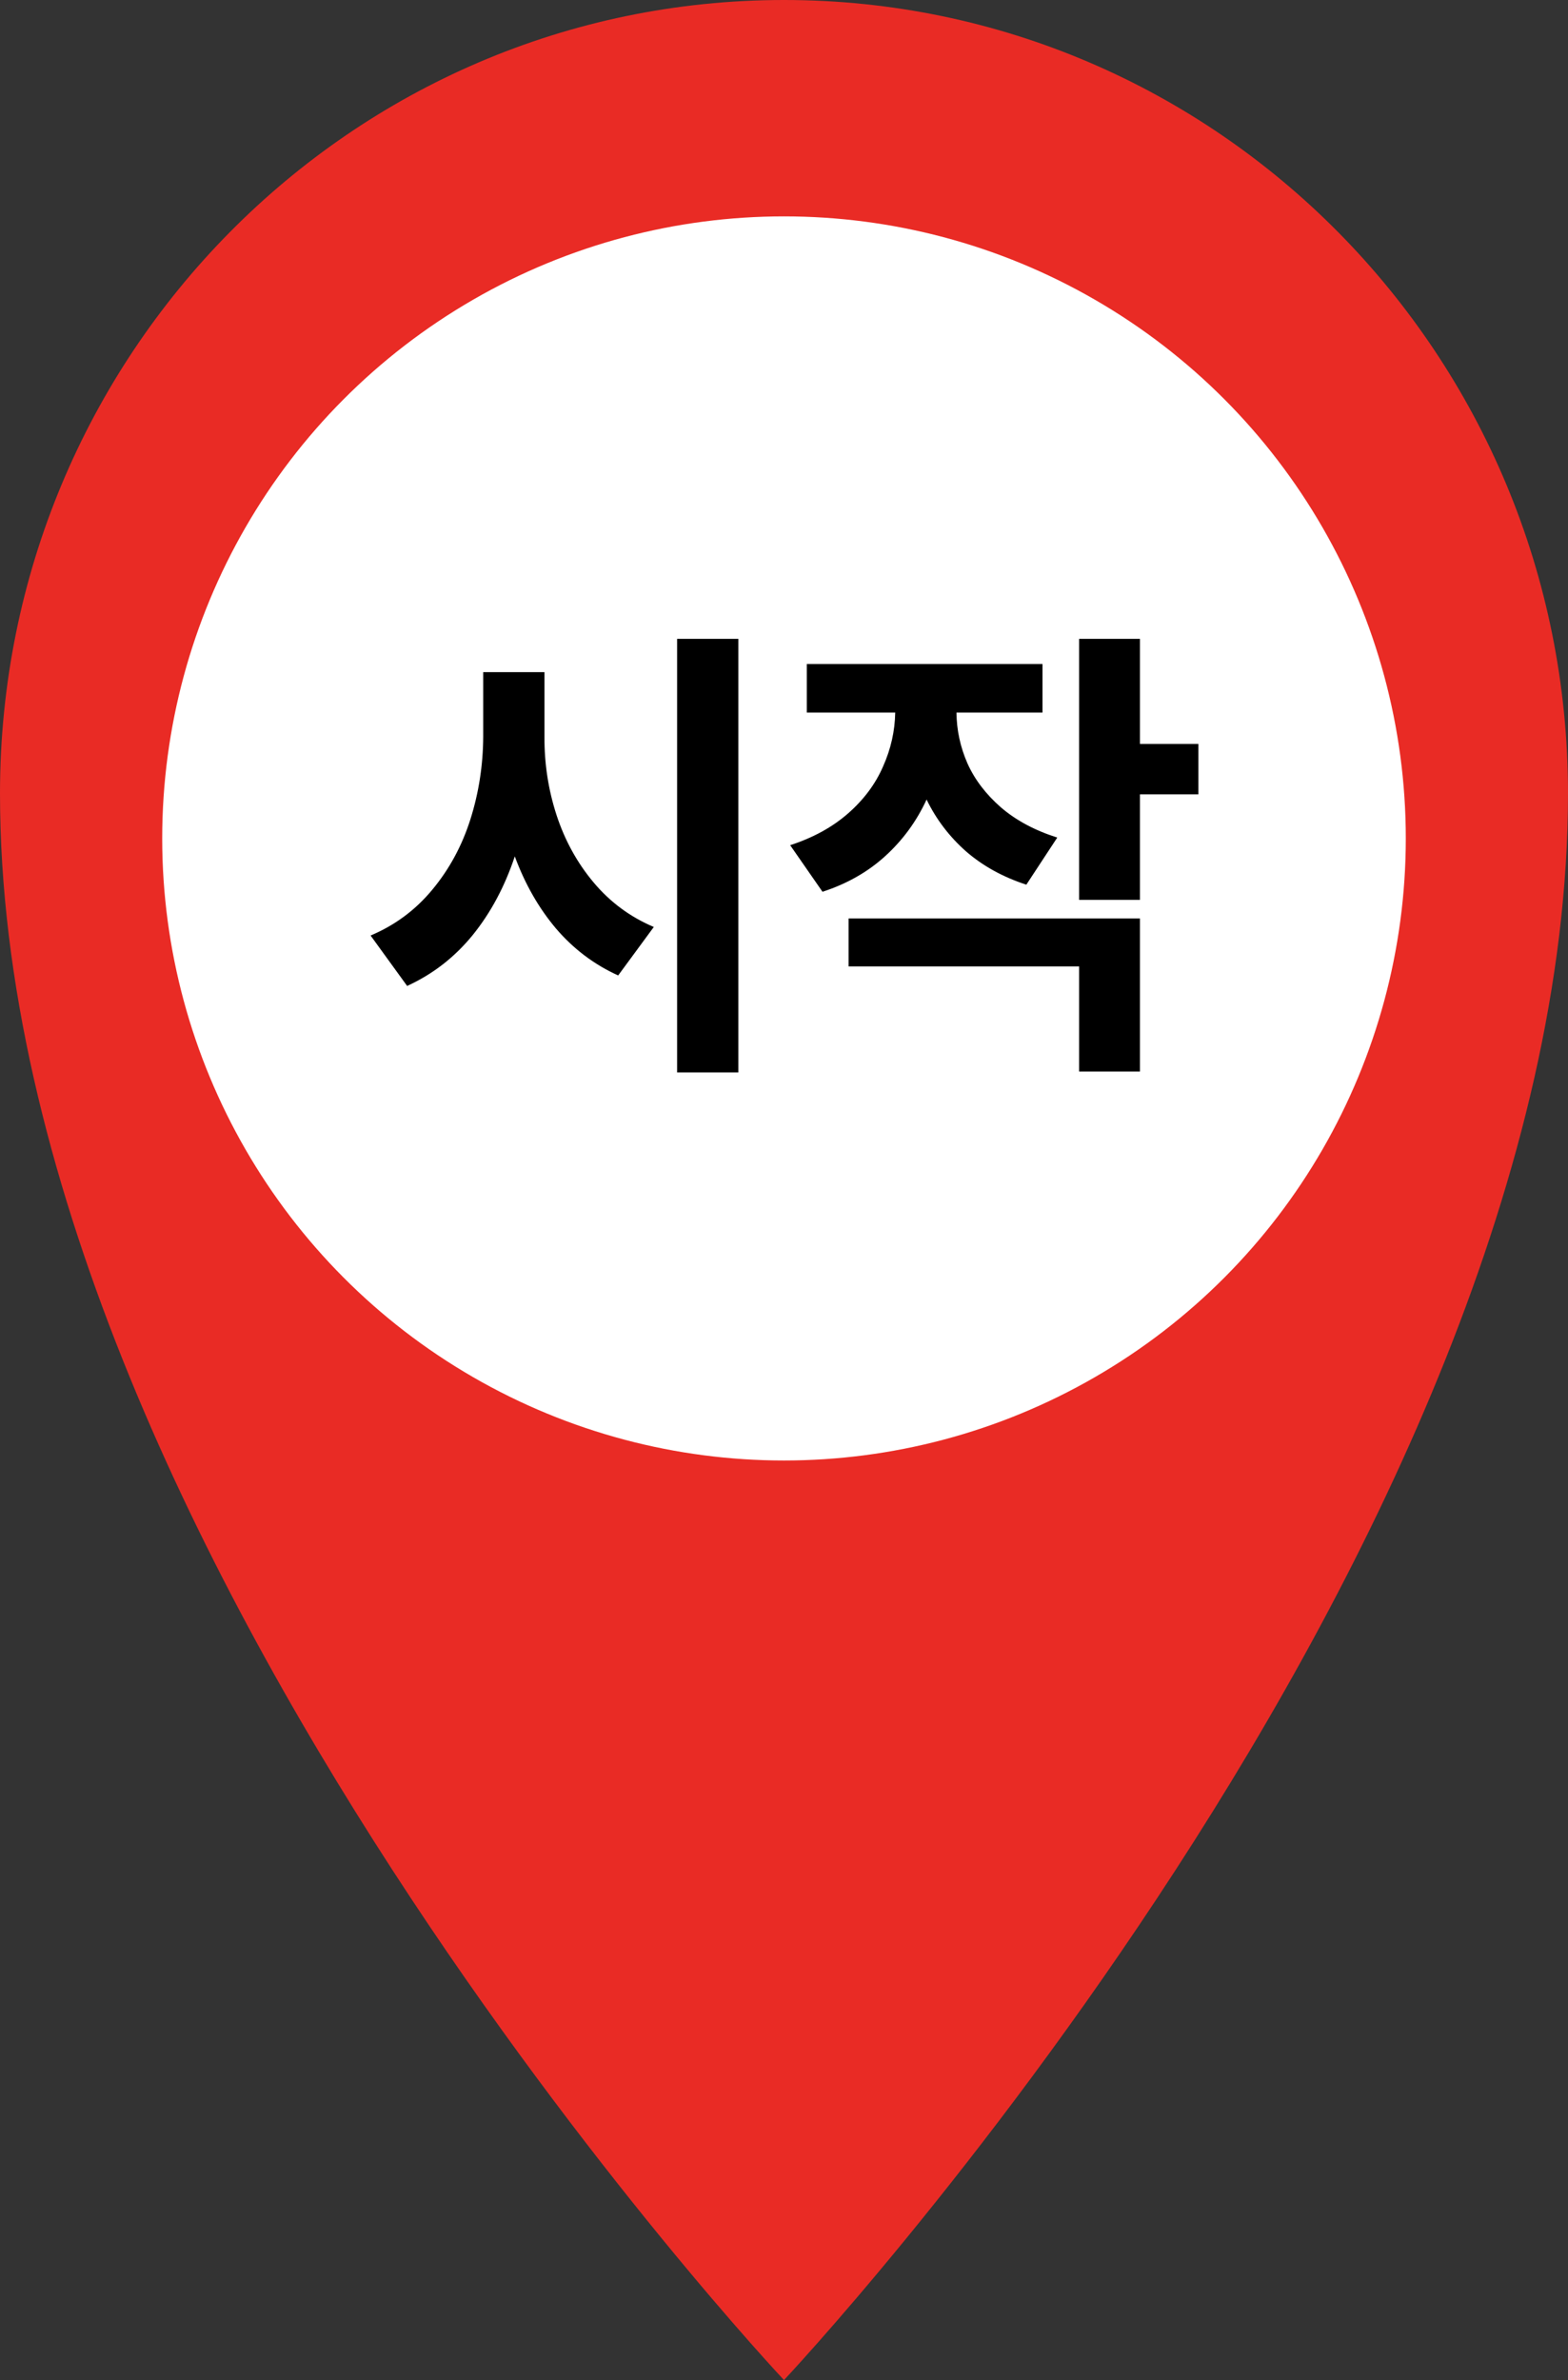<svg width="29" height="44" viewBox="0 0 29 44" fill="none" xmlns="http://www.w3.org/2000/svg">
<rect x="0" y="0" width="29" height="44" fill="#333333" stroke="none"/>
<path fill-rule="evenodd" clip-rule="evenodd" d="M14.5 44C14.5 44 29 28.6 29 14.667C29 6.566 22.508 0 14.5 0C6.492 0 0 6.566 0 14.667C0 28.6 14.5 44 14.5 44Z" fill="#E92B25"/>
<circle cx="14.5" cy="15.5" r="11.5" fill="white"/>
<path d="M10.07 13.621C10.067 14.122 10.142 14.605 10.294 15.071C10.447 15.537 10.675 15.952 10.98 16.315C11.285 16.678 11.655 16.952 12.092 17.137L11.433 18.033C10.987 17.831 10.604 17.541 10.281 17.163C9.962 16.785 9.709 16.341 9.521 15.832C9.336 16.388 9.077 16.873 8.743 17.286C8.409 17.696 8.005 18.01 7.53 18.227L6.854 17.295C7.305 17.105 7.686 16.822 7.996 16.447C8.31 16.069 8.544 15.637 8.699 15.15C8.854 14.661 8.934 14.151 8.937 13.621V12.426H10.07V13.621ZM12.523 11.81H13.656V19.826H12.523V11.81ZM19.281 13.173H17.69C17.693 13.498 17.761 13.812 17.893 14.113C18.027 14.412 18.234 14.683 18.512 14.926C18.791 15.166 19.138 15.352 19.554 15.484L18.982 16.355C18.549 16.214 18.177 16.009 17.866 15.739C17.559 15.467 17.315 15.148 17.137 14.781C16.952 15.183 16.697 15.531 16.372 15.827C16.05 16.12 15.663 16.34 15.212 16.486L14.614 15.625C15.039 15.487 15.396 15.291 15.687 15.036C15.977 14.781 16.192 14.493 16.332 14.17C16.476 13.848 16.551 13.516 16.557 13.173H14.922V12.276H19.281V13.173ZM15.695 16.979H21.083V19.809H19.958V17.866H15.695V16.979ZM19.958 11.81H21.083V13.753H22.164V14.685H21.083V16.636H19.958V11.81Z" fill="black"/>
</svg>
